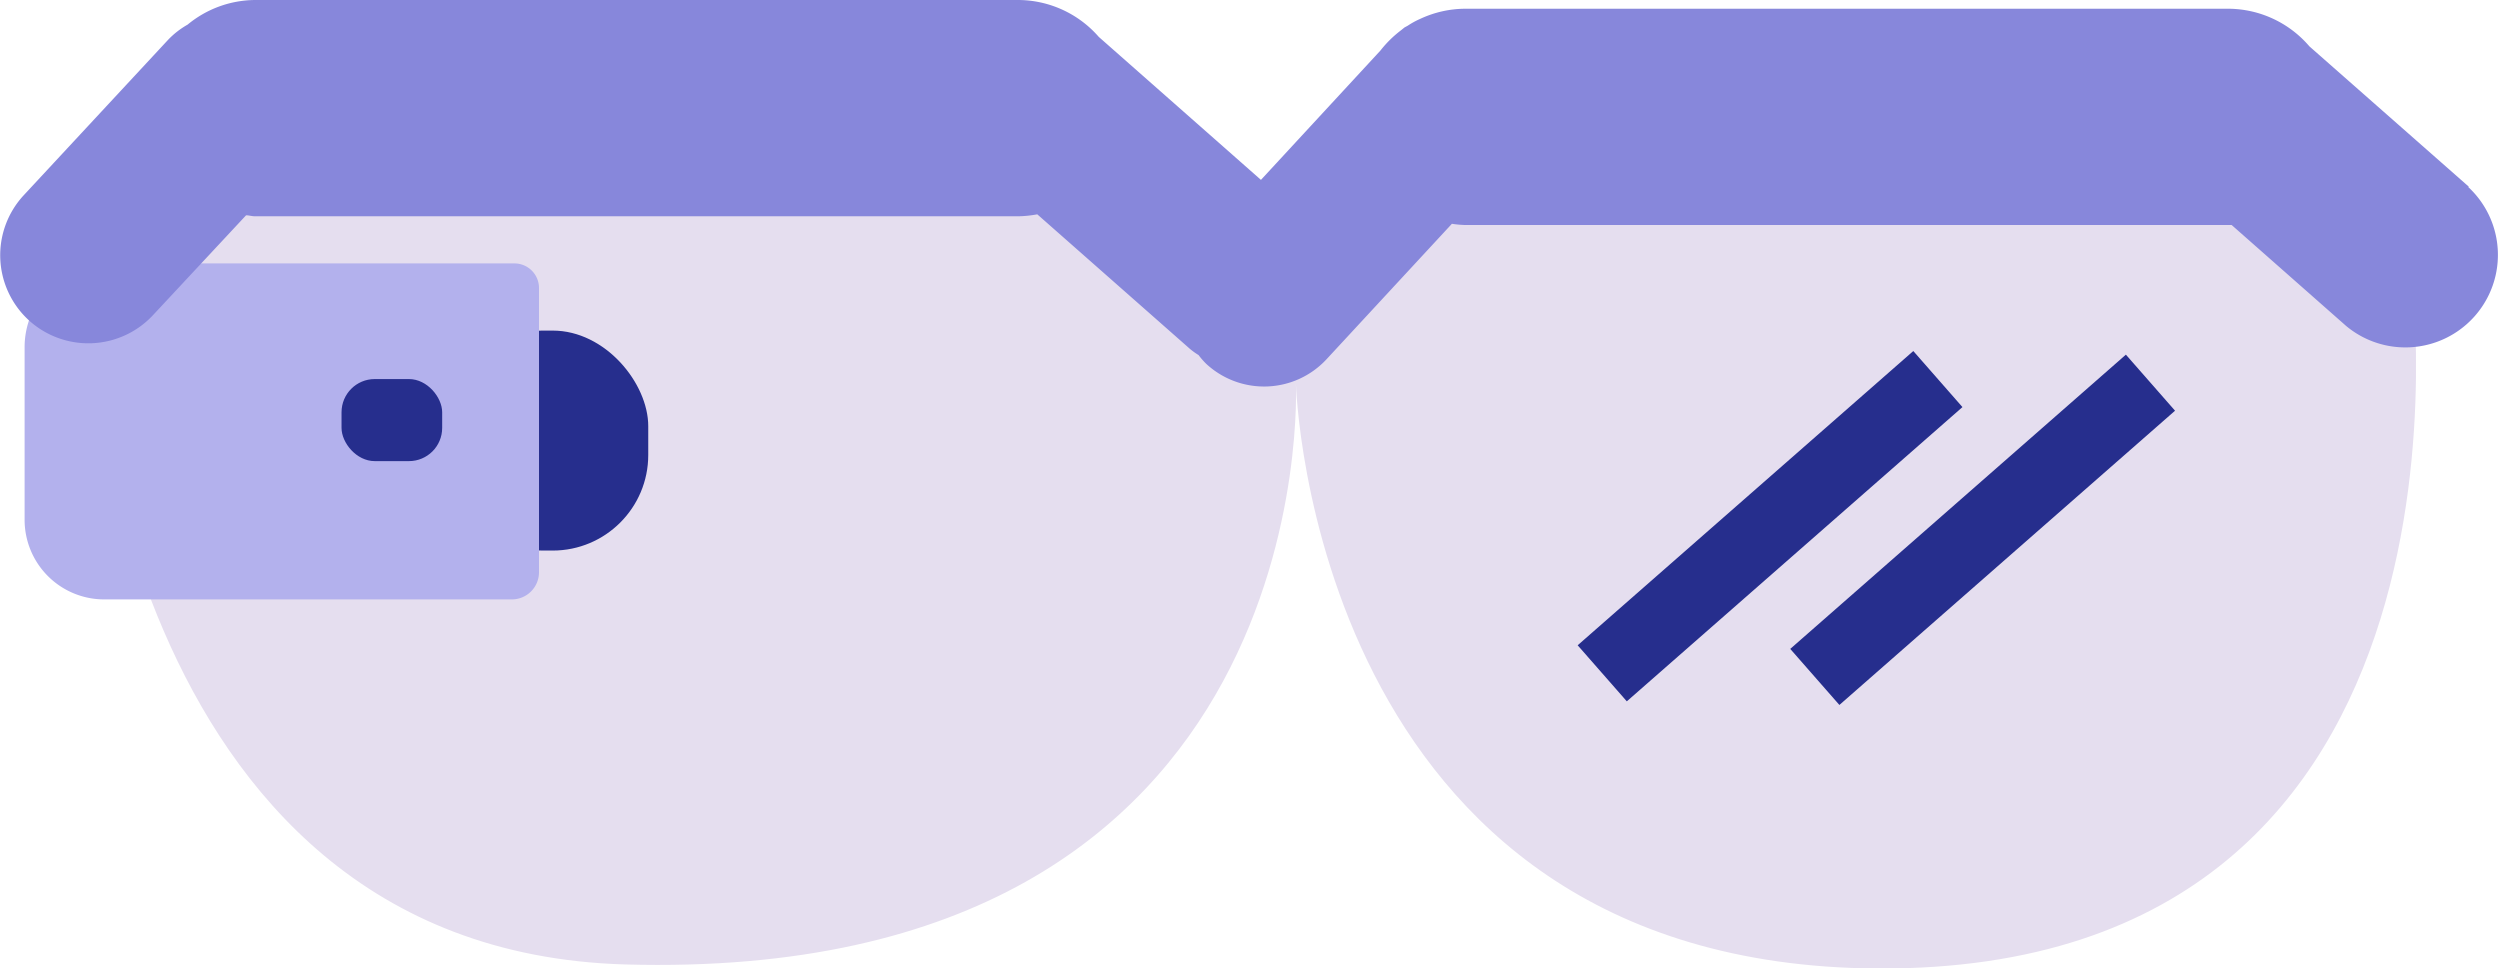 <svg xmlns="http://www.w3.org/2000/svg" viewBox="0 0 203.2 78.69"><defs><style>.cls-1{fill:#e5deef;}.cls-2{fill:#262e8d;}.cls-3{fill:#b3b1ed;}.cls-4{fill:#8787db;}</style></defs><g id="Layer_2" data-name="Layer 2"><g id="Layer_1-2" data-name="Layer 1"><path class="cls-1" d="M195.94,21.72s7.88,57.27-43.33,57c-46.06-.27-47.28-47.58-47.28-47.58S107.74,80,50.79,78.39C9,77.17,7.15,25.05,7.15,25.05L15.63,3.23,86,8.07l17,17.11L121.24,10.5l26.52,1.82,47.58.61Z"/><rect class="cls-2" x="36.34" y="26.87" width="16.35" height="17.88" rx="7.77"/><path class="cls-3" d="M8.81,21.41h33a2,2,0,0,1,2,2v23.1a2.21,2.21,0,0,1-2.21,2.21H8.46A6.47,6.47,0,0,1,2,42.22v-14A6.81,6.81,0,0,1,8.81,21.41Z"/><rect class="cls-2" x="27.76" y="30.81" width="8.18" height="6.67" rx="2.7"/><path class="cls-4" d="M200.66,15.17,187.71,3.77A8.72,8.72,0,0,0,181.1.71h-62a8.74,8.74,0,0,0-3.68.83,6.49,6.49,0,0,0-1,.55l-.26.14-.31.25a9.09,9.09,0,0,0-1.65,1.63l-9.71,10.51L89.31,3a8.73,8.73,0,0,0-6.6-3h-62a8.7,8.7,0,0,0-5.46,2,6.89,6.89,0,0,0-1.61,1.26L1.91,15.89A7.17,7.17,0,0,0,2.31,26h0a7.18,7.18,0,0,0,10.14-.4L20,17.5c.24,0,.48.08.73.08h62a9.2,9.2,0,0,0,1.58-.16L96.71,28.35a5.78,5.78,0,0,0,.71.51,6.13,6.13,0,0,0,.63.72,6.92,6.92,0,0,0,9.78-.39l10.18-11a9.28,9.28,0,0,0,1.06.1h62c.11,0,.21,0,.32,0l9.3,8.2a7.52,7.52,0,0,0,9.94-11.28Z"/><rect class="cls-2" x="140.84" y="24.63" width="6.06" height="36.28" transform="translate(81.19 -93.61) rotate(48.76)"/><rect class="cls-2" x="158.11" y="24.93" width="6.06" height="36.28" transform="translate(87.31 -106.5) rotate(48.76)"/></g></g></svg>